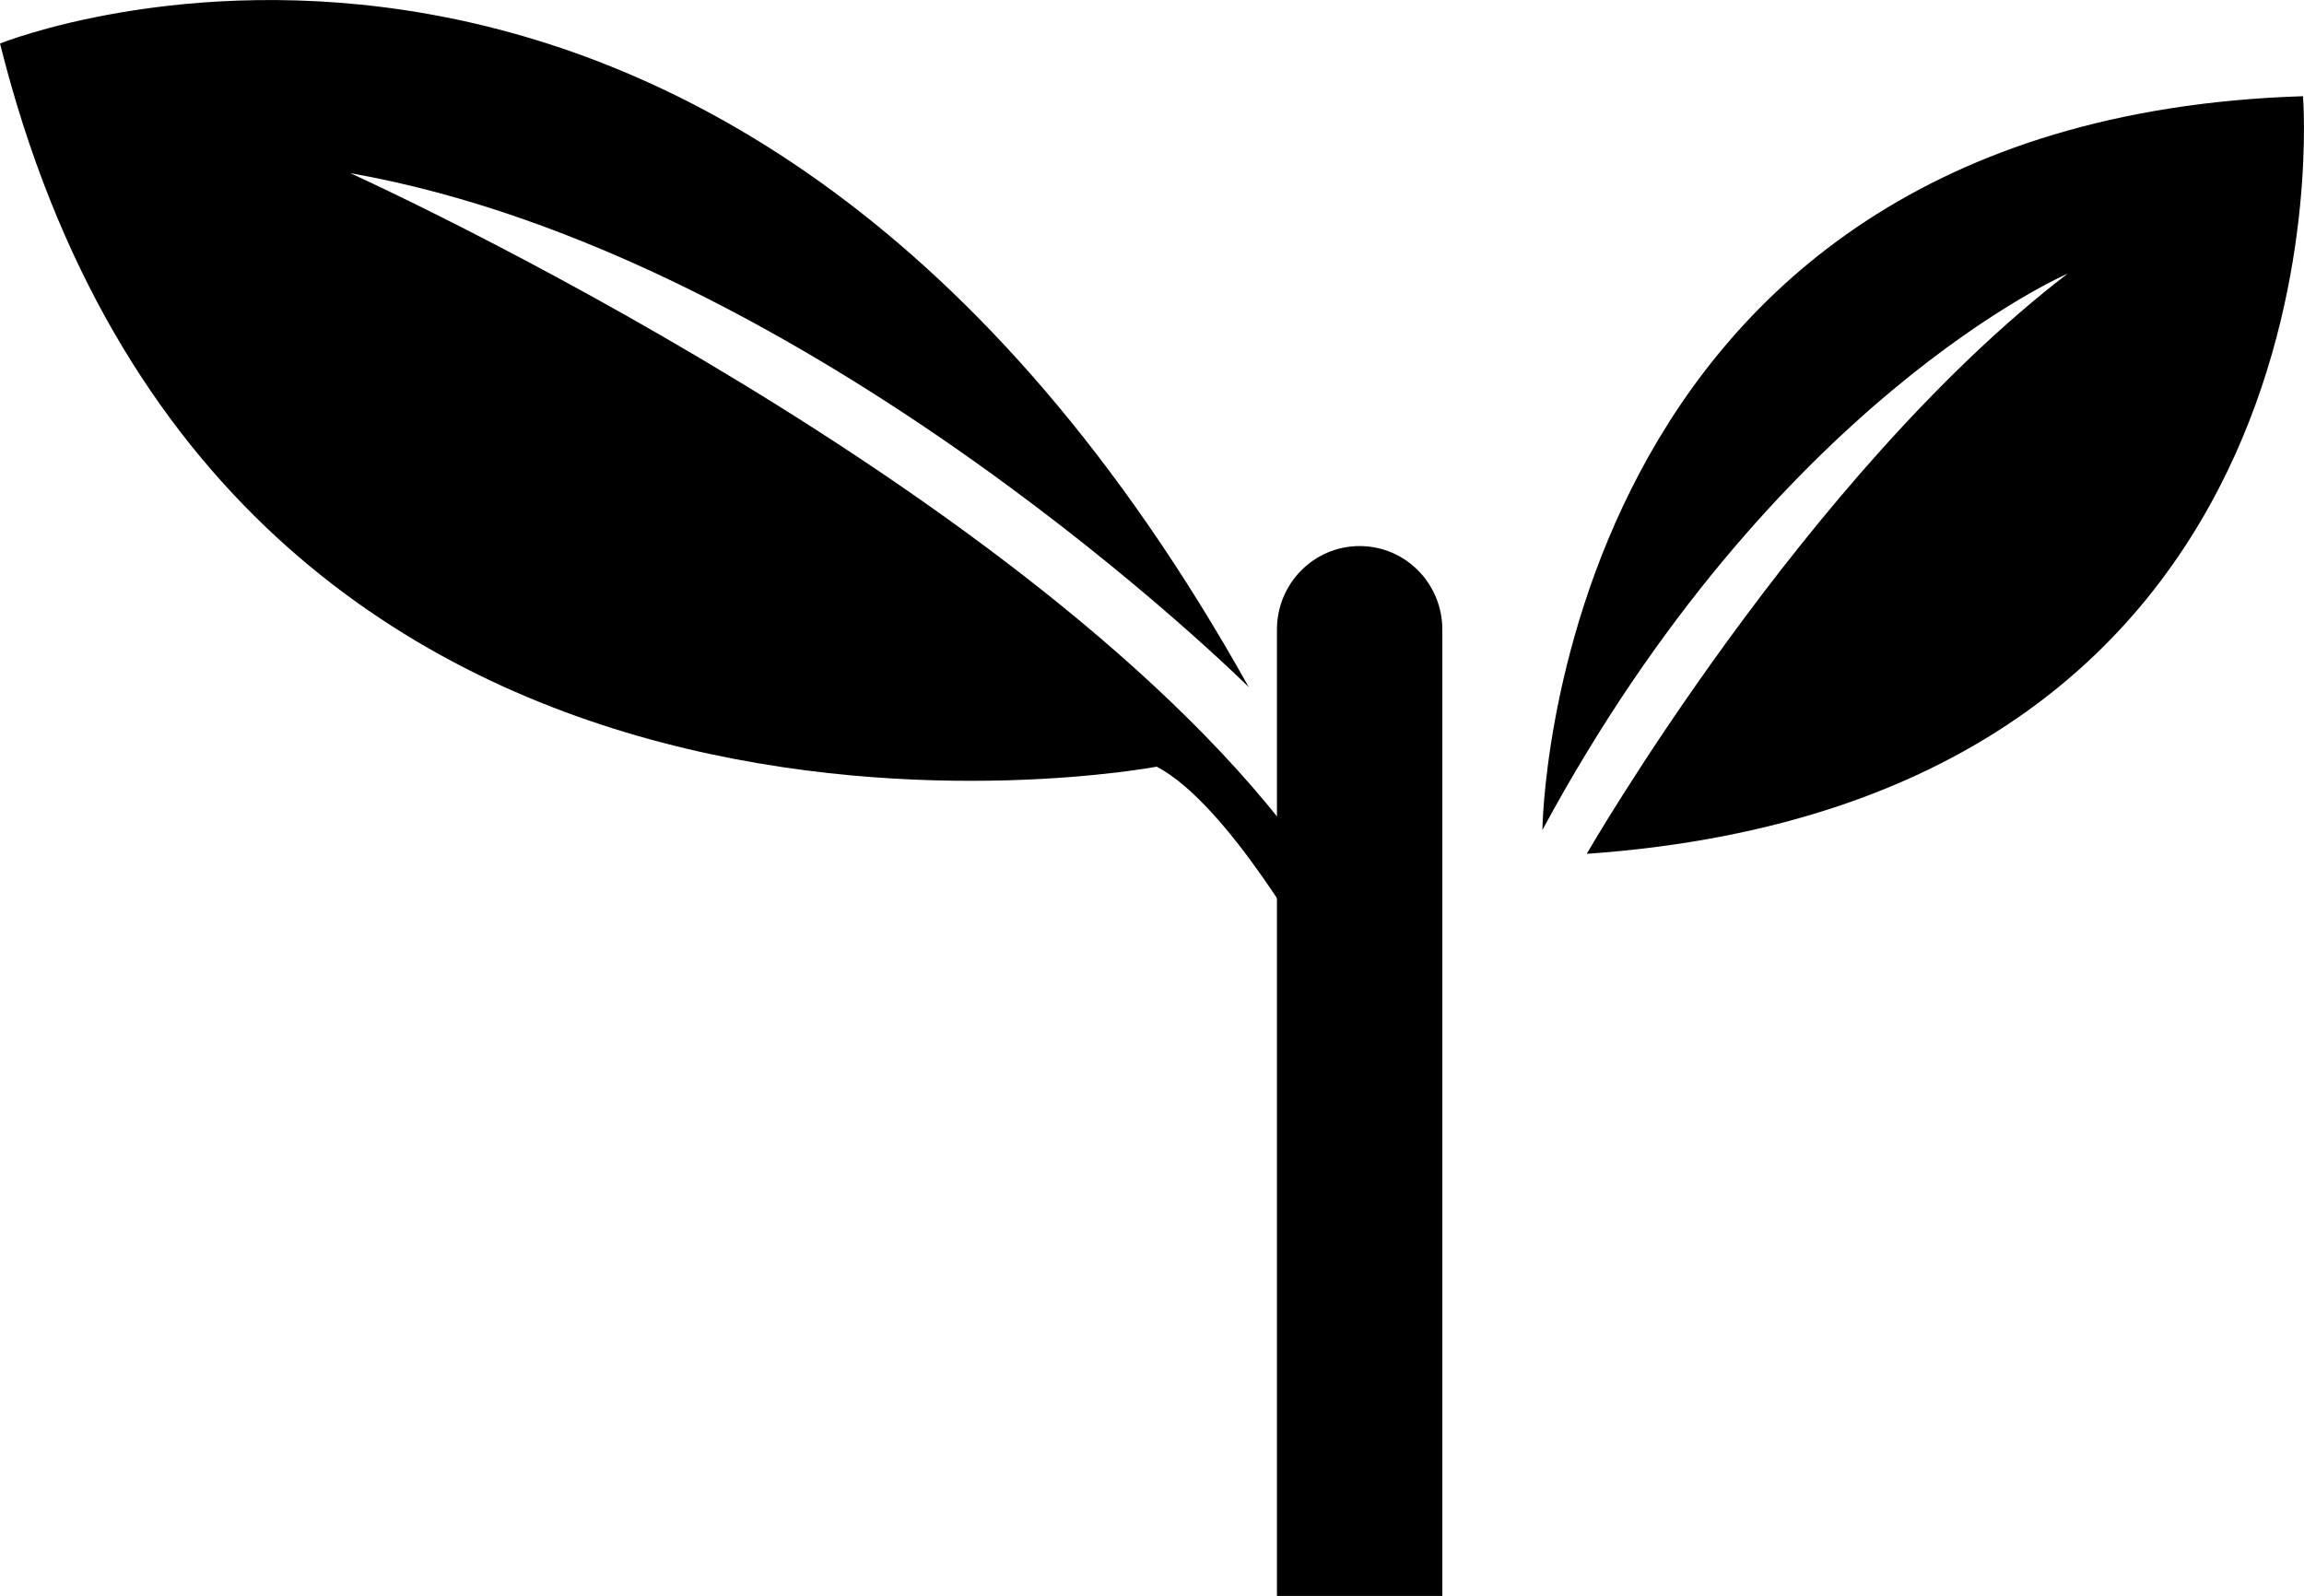 <svg id="home-logo" class="img-fluid" width="158.49mm" height="109.8mm" version="1.1" viewBox="0 0 158.49 109.8" xmlns="http://www.w3.org/2000/svg">
 <g transform="translate(-44.92 -65.136)">
  <g stroke-width=".265">
   <path d="m132.76 108.45c0-3.176 2.545-5.746 5.687-5.746 3.149 0 5.69 2.57 5.69 5.746v66.485h-11.377z"/>
   <path d="m135.28 131.02s-5.864-10.557-10.789-13.139c0 0-64.083 12.202-79.57-49.751 0 0 49.917-20.178 85.9 44.279 0 0-29.883-29.727-61.804-35.361 0 0 49.141 22.22 66.655 48.187z"/>
   <path d="m151.02 122.24s0.468-48.847 52.32-50.485c0 0 3.988 48.371-49.271 52.123 0 0 15.018-26.064 33.08-39.916 0 0-20.177 8.686-36.129 38.278"/>
  </g>
 </g>
</svg>
